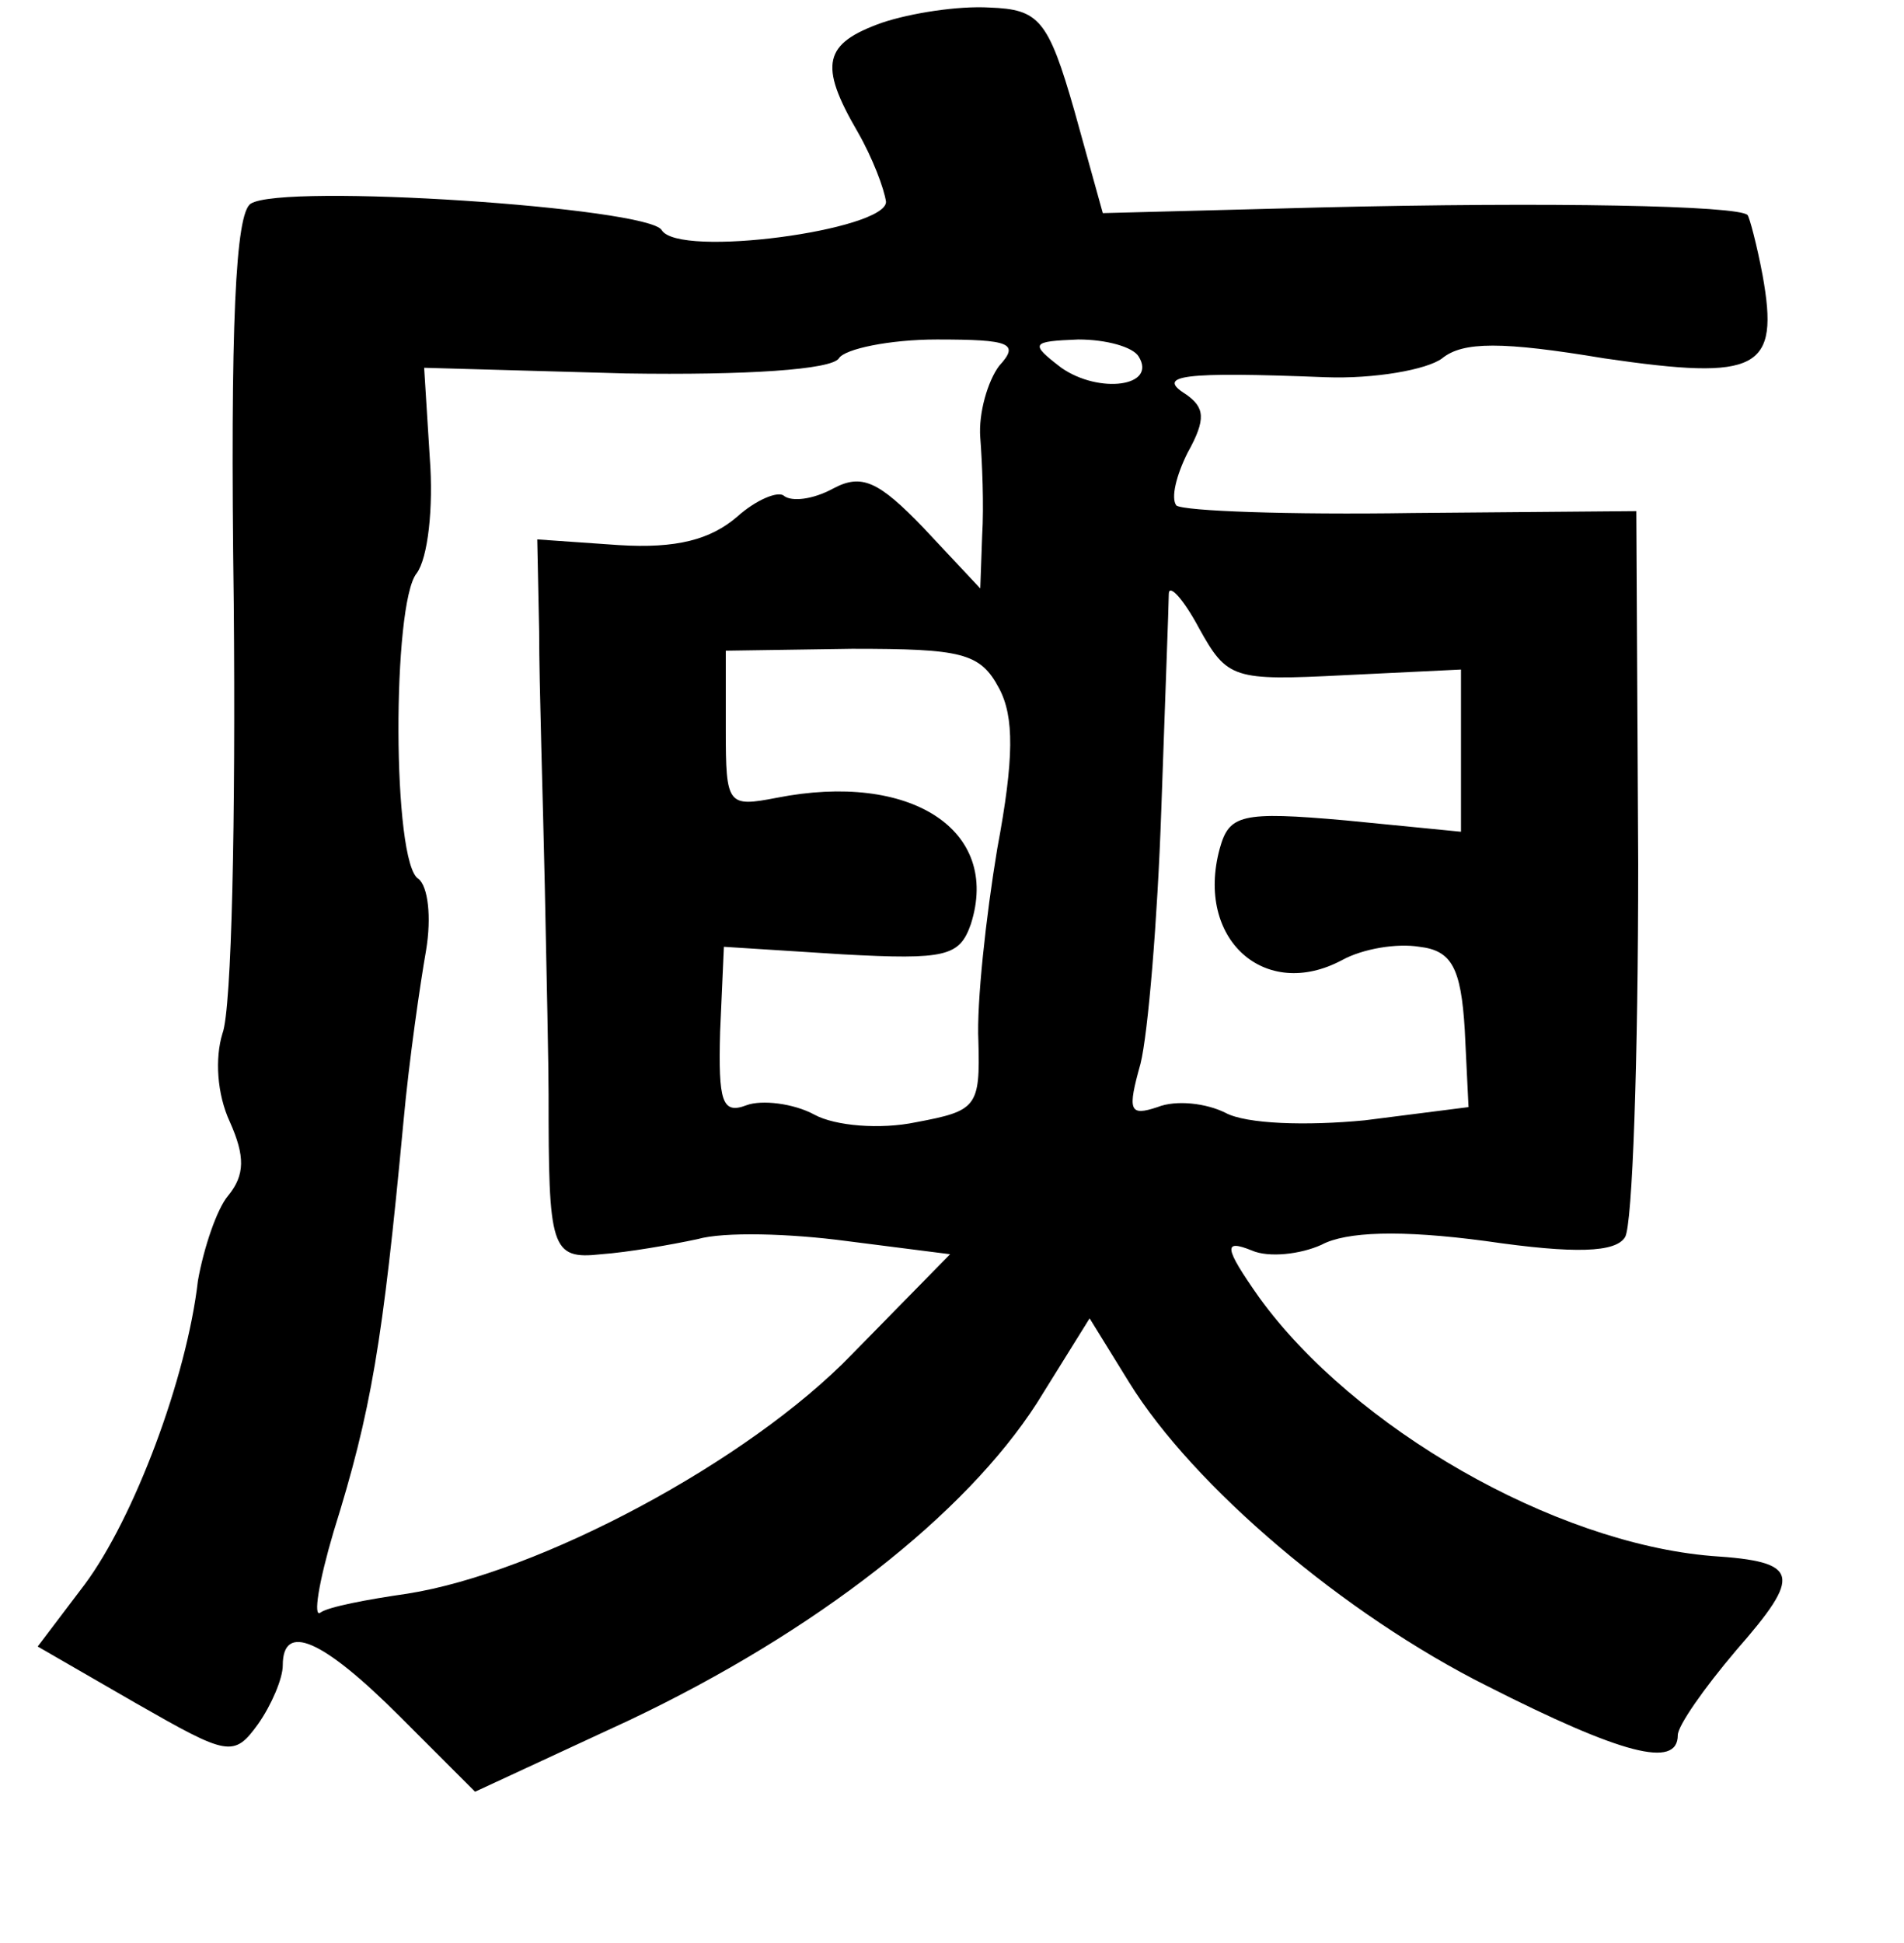 <?xml version="1.0" standalone="no"?>
<!DOCTYPE svg PUBLIC "-//W3C//DTD SVG 20010904//EN"
 "http://www.w3.org/TR/2001/REC-SVG-20010904/DTD/svg10.dtd">
<svg version="1.0" xmlns="http://www.w3.org/2000/svg"
 width="101pt" height="103pt" viewBox="0 0 101 103"
 preserveAspectRatio="xMidYMid meet">
<g transform="translate(0,103) scale(0.1,-0.1)"
fill="#000000" stroke="none">
<path d="M468 1018 c-31 -11 -34 -22 -13 -58 8 -14 14 -30 15 -37 0 -15 -110
-30 -119 -15 -7 12 -201 25 -218 14 -8 -5 -11 -63 -9 -212 1 -113 -1 -215 -6
-228 -4 -13 -3 -32 4 -47 8 -18 8 -28 -1 -39 -6 -7 -13 -28 -16 -45 -6 -52
-34 -126 -60 -161 l-25 -33 52 -30 c49 -28 52 -29 65 -11 7 10 13 24 13 31 0
23 21 14 62 -27 l40 -40 82 38 c99 47 178 109 216 168 l28 45 21 -34 c34 -55
114 -123 190 -161 71 -36 101 -44 101 -26 0 5 14 25 31 45 35 40 34 47 -13 50
-84 7 -190 68 -240 137 -19 27 -19 31 -4 25 9 -4 26 -2 37 3 13 7 42 8 87 2
48 -7 69 -6 74 2 4 6 7 95 7 198 l-1 187 -119 -1 c-65 -1 -121 1 -125 4 -3 4
0 16 6 28 10 18 9 24 -1 31 -16 10 -2 12 74 9 26 -1 54 4 62 10 11 9 32 9 86
0 82 -12 93 -6 84 44 -3 16 -7 31 -8 32 -5 5 -104 7 -227 4 l-115 -3 -15 54
c-14 49 -19 54 -45 55 -17 1 -42 -3 -57 -8z m62 -182 c-6 -8 -11 -25 -10 -38
1 -13 2 -36 1 -52 l-1 -28 -30 32 c-24 25 -33 29 -48 21 -11 -6 -22 -7 -26 -4
-3 3 -15 -2 -25 -11 -14 -12 -32 -17 -63 -15 l-43 3 1 -49 c0 -28 2 -88 3
-135 1 -47 2 -96 2 -110 0 -82 1 -88 28 -85 14 1 37 5 51 8 14 4 49 3 79 -1
l55 -7 -52 -53 c-55 -57 -166 -116 -236 -127 -21 -3 -42 -7 -46 -10 -4 -3 -1
16 7 43 20 64 26 100 37 217 3 33 9 74 12 91 3 18 1 34 -4 38 -14 8 -14 146
-1 162 6 8 9 35 7 61 l-3 48 107 -3 c64 -1 109 2 113 8 3 5 27 10 52 10 39 0
44 -2 33 -14z m74 5 c10 -16 -21 -20 -41 -6 -17 13 -16 14 9 15 15 0 29 -4 32
-9z m109 -169 l62 3 0 -43 0 -43 -61 6 c-56 5 -62 3 -67 -15 -13 -48 24 -81
65 -59 11 6 29 9 41 7 17 -2 22 -11 24 -44 l2 -41 -55 -7 c-31 -3 -63 -2 -74
4 -10 5 -26 7 -36 3 -15 -5 -16 -2 -9 23 4 16 9 76 11 134 2 58 4 110 4 115 0
6 8 -3 16 -18 15 -27 18 -28 77 -25z m-183 -7 c8 -15 8 -37 -1 -85 -6 -36 -11
-82 -10 -102 1 -35 -1 -37 -33 -43 -19 -4 -43 -2 -54 4 -11 6 -28 8 -36 5 -13
-5 -15 2 -14 39 l2 45 63 -4 c55 -3 62 -1 68 16 16 50 -32 81 -103 67 -26 -5
-27 -4 -27 36 l0 42 67 1 c58 0 68 -2 78 -21z"/>
</g>
</svg>
